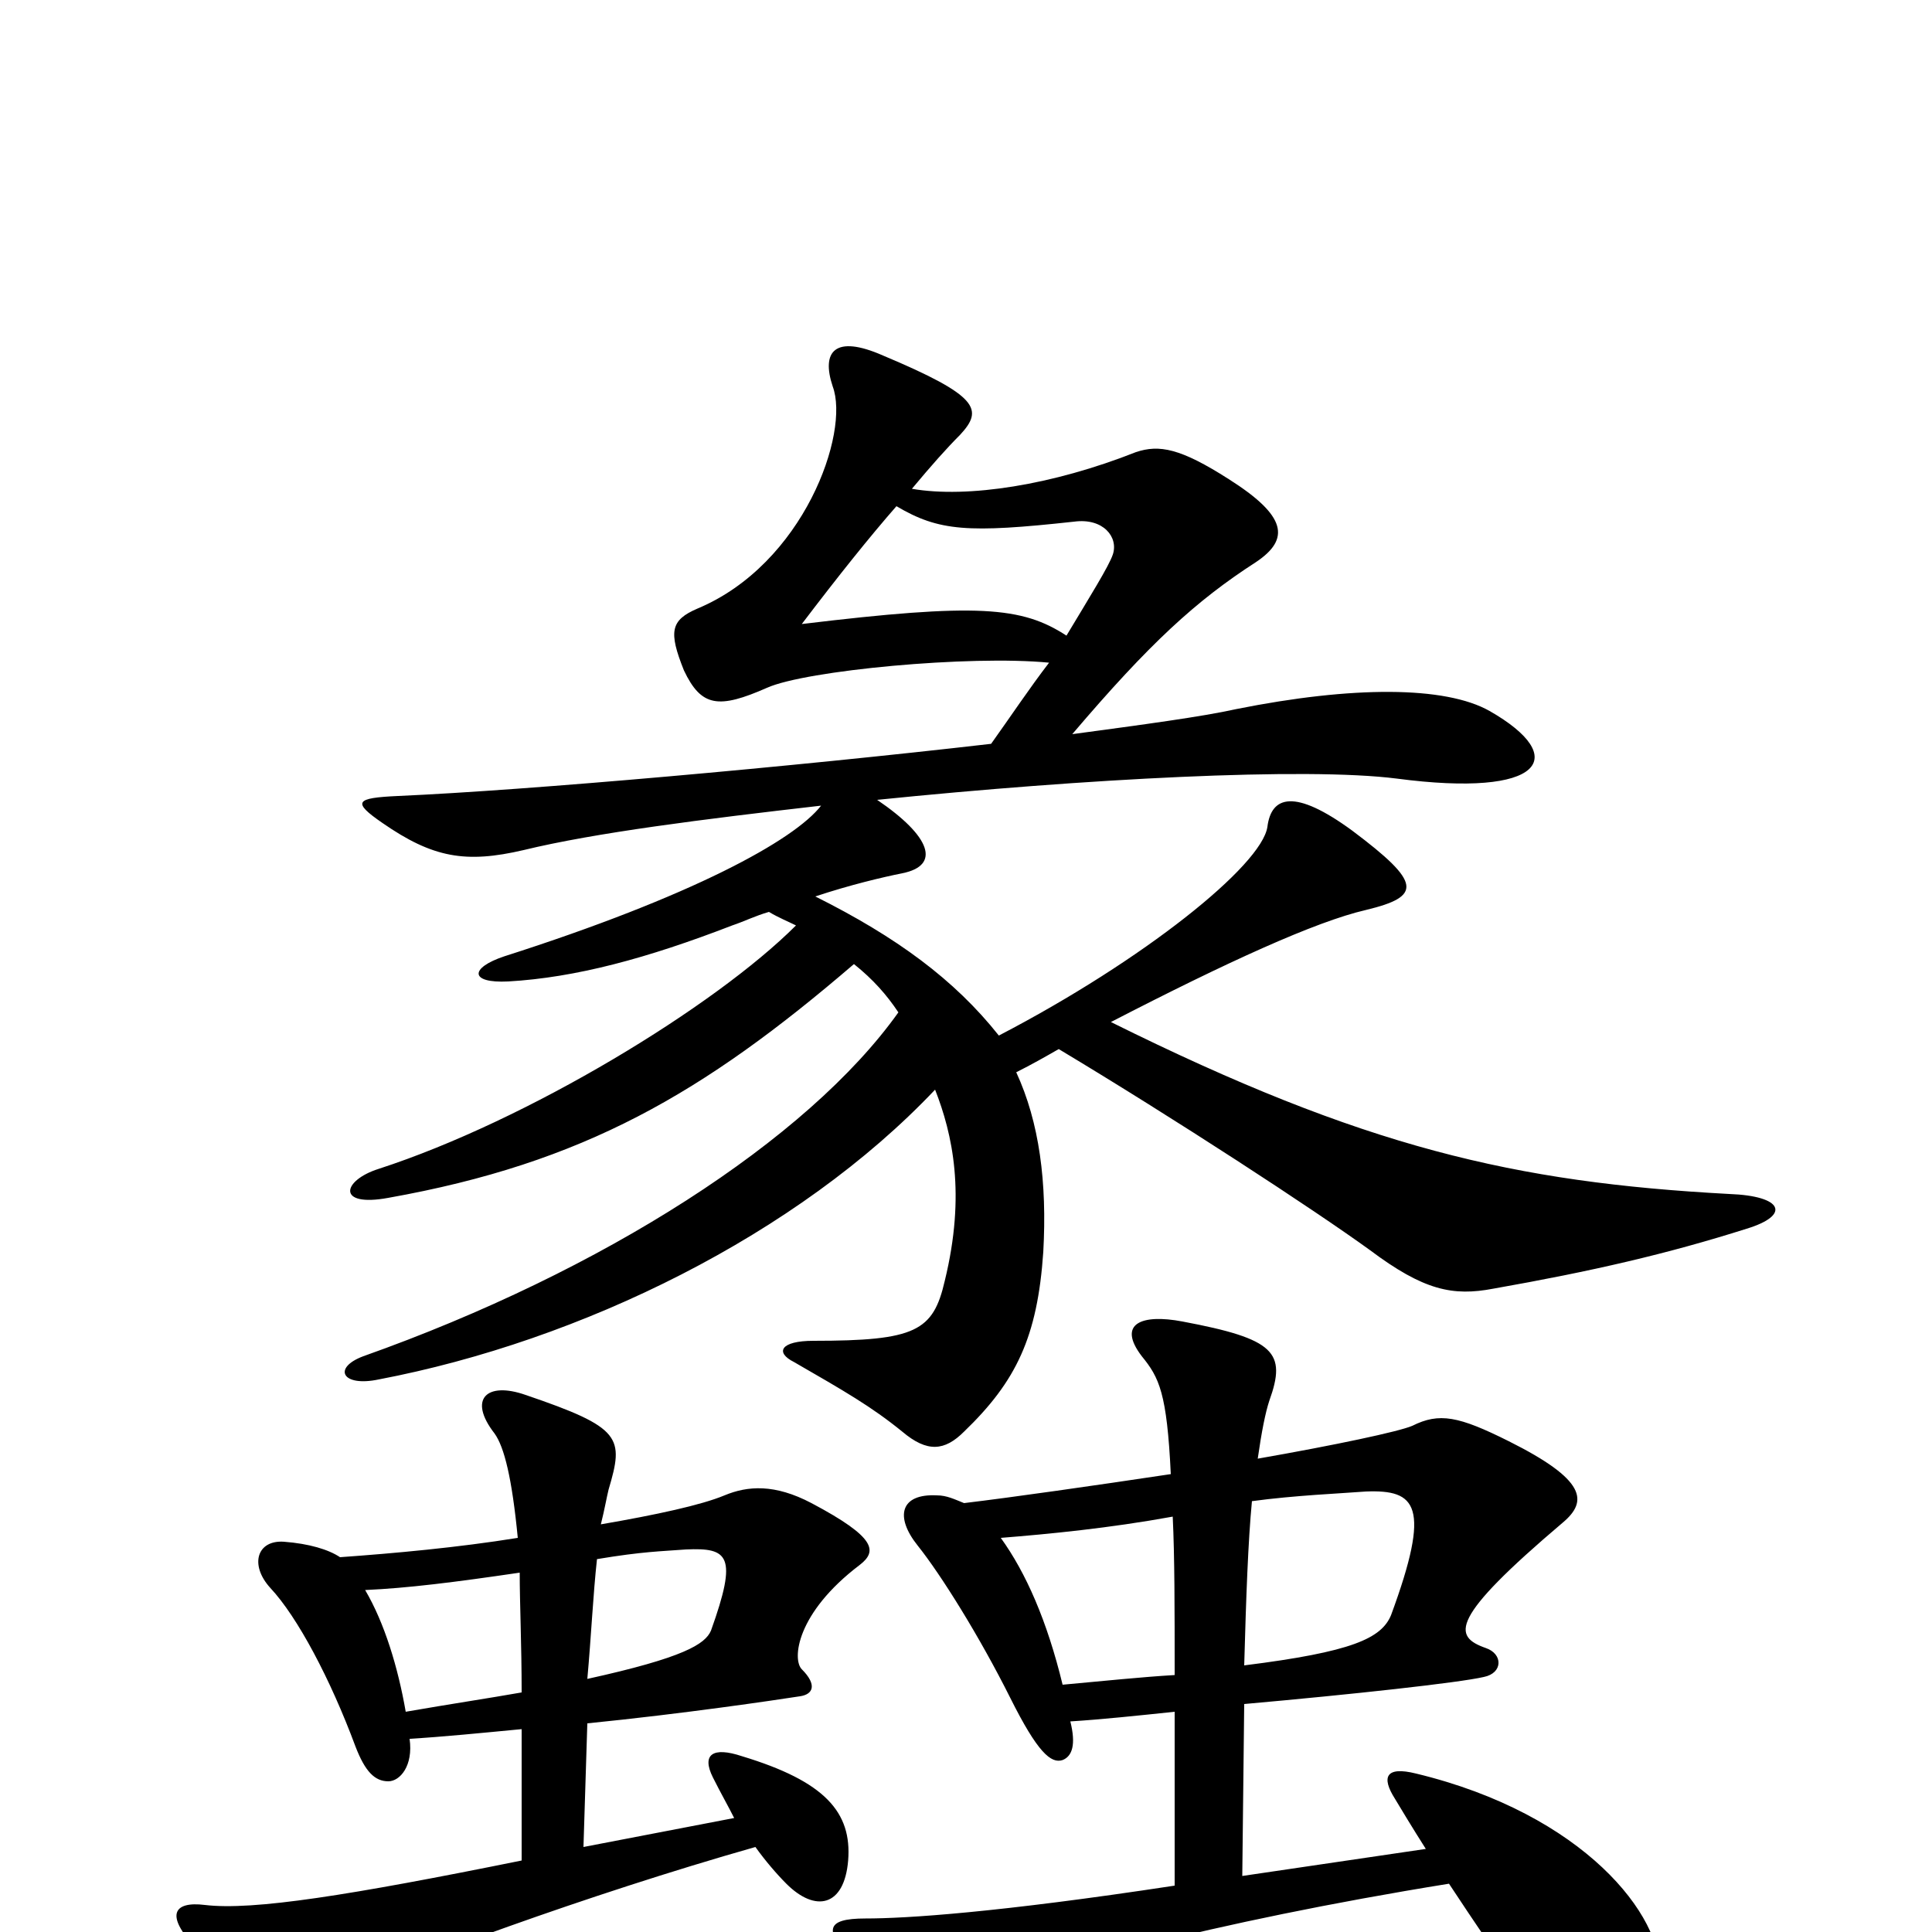 <svg xmlns="http://www.w3.org/2000/svg" viewBox="0 -1000 1000 1000">
	<path fill="#000000" d="M464 -738C486 -725 501 -724 556 -730C571 -732 579 -722 576 -713C574 -707 564 -691 552 -671C529 -686 506 -688 415 -677C434 -702 450 -722 464 -738ZM644 -118C700 -123 755 -129 768 -132C778 -134 778 -144 769 -147C752 -153 750 -162 809 -212C822 -223 821 -234 781 -254C755 -267 745 -269 731 -262C724 -259 691 -252 651 -245C653 -259 655 -269 657 -275C666 -300 660 -307 612 -316C591 -320 578 -315 591 -298C600 -287 604 -279 606 -237C566 -231 524 -225 499 -222C494 -224 490 -226 485 -226C466 -227 463 -215 475 -200C487 -185 507 -153 523 -121C537 -93 544 -87 550 -89C555 -91 557 -97 554 -109C570 -110 589 -112 608 -114V-24C516 -10 469 -7 448 -7C427 -7 425 -1 445 19C473 47 484 45 509 33C537 20 626 -5 750 -25C775 13 808 60 815 70C831 91 854 84 859 22C861 -8 820 -61 733 -82C717 -86 715 -80 722 -69C725 -64 731 -54 738 -43L643 -29ZM608 -133C591 -132 572 -130 550 -128C542 -161 531 -186 518 -204C543 -206 574 -209 607 -215C608 -194 608 -168 608 -133ZM648 -223C670 -226 694 -227 707 -228C733 -229 741 -221 720 -164C715 -152 700 -145 644 -138C645 -174 646 -202 648 -223ZM425 -583C411 -565 358 -536 261 -505C243 -499 243 -491 263 -492C298 -494 335 -504 379 -521C385 -523 391 -526 398 -528C403 -525 408 -523 412 -521C370 -479 273 -420 196 -395C177 -389 174 -375 201 -380C302 -398 364 -434 442 -501C452 -493 459 -485 465 -476C418 -410 312 -342 188 -298C172 -292 177 -282 196 -286C301 -306 413 -361 484 -436C493 -413 500 -382 489 -337C483 -311 474 -306 421 -306C404 -306 401 -300 411 -295C437 -280 451 -272 467 -259C480 -248 489 -249 499 -259C526 -285 537 -308 540 -352C542 -388 538 -419 526 -445C534 -449 541 -453 548 -457C608 -421 680 -374 709 -353C737 -332 752 -329 773 -333C824 -342 863 -351 904 -364C927 -371 923 -381 895 -382C784 -388 706 -406 575 -471C635 -502 681 -523 707 -529C736 -536 736 -543 700 -570C670 -592 658 -588 656 -572C653 -552 592 -503 517 -464C494 -493 464 -515 422 -536C440 -542 457 -546 467 -548C487 -552 482 -567 454 -586C562 -597 676 -603 723 -597C799 -587 813 -608 771 -632C748 -645 700 -645 640 -633C622 -629 592 -625 555 -620C595 -667 619 -689 650 -709C668 -721 666 -733 636 -752C611 -768 600 -770 588 -766C545 -749 501 -742 472 -747C482 -759 490 -768 497 -775C509 -788 507 -795 457 -816C432 -827 425 -818 431 -800C440 -776 416 -708 361 -685C347 -679 346 -673 354 -653C363 -634 372 -633 397 -644C417 -653 502 -661 543 -657C533 -644 523 -629 513 -615C409 -603 274 -591 206 -588C184 -587 182 -585 198 -574C224 -556 241 -553 271 -560C308 -569 364 -576 425 -583ZM304 -108C354 -113 401 -120 414 -122C421 -123 423 -128 415 -136C410 -141 412 -165 445 -190C454 -197 454 -204 420 -222C401 -232 387 -231 375 -226C363 -221 340 -216 311 -211C313 -219 314 -225 315 -229C323 -256 322 -261 272 -278C252 -285 242 -276 256 -258C261 -251 265 -235 268 -204C237 -199 204 -196 176 -194C170 -198 160 -201 147 -202C133 -203 129 -190 140 -178C154 -163 171 -131 184 -96C189 -83 194 -78 201 -78C207 -78 214 -86 212 -100C229 -101 249 -103 270 -105V-37C181 -19 131 -11 106 -14C90 -16 84 -9 104 11C136 43 147 45 179 30C209 16 303 -19 391 -44C396 -37 402 -30 407 -25C422 -10 437 -13 439 -37C441 -62 427 -78 384 -91C369 -96 363 -92 369 -80C373 -72 377 -65 380 -59L302 -44ZM270 -124C253 -121 233 -118 210 -114C206 -137 199 -160 189 -177C211 -178 235 -181 269 -186C269 -170 270 -149 270 -124ZM309 -193C333 -197 342 -197 355 -198C377 -199 382 -195 368 -156C365 -149 354 -142 304 -131C306 -153 307 -175 309 -193Z"/>
</svg>